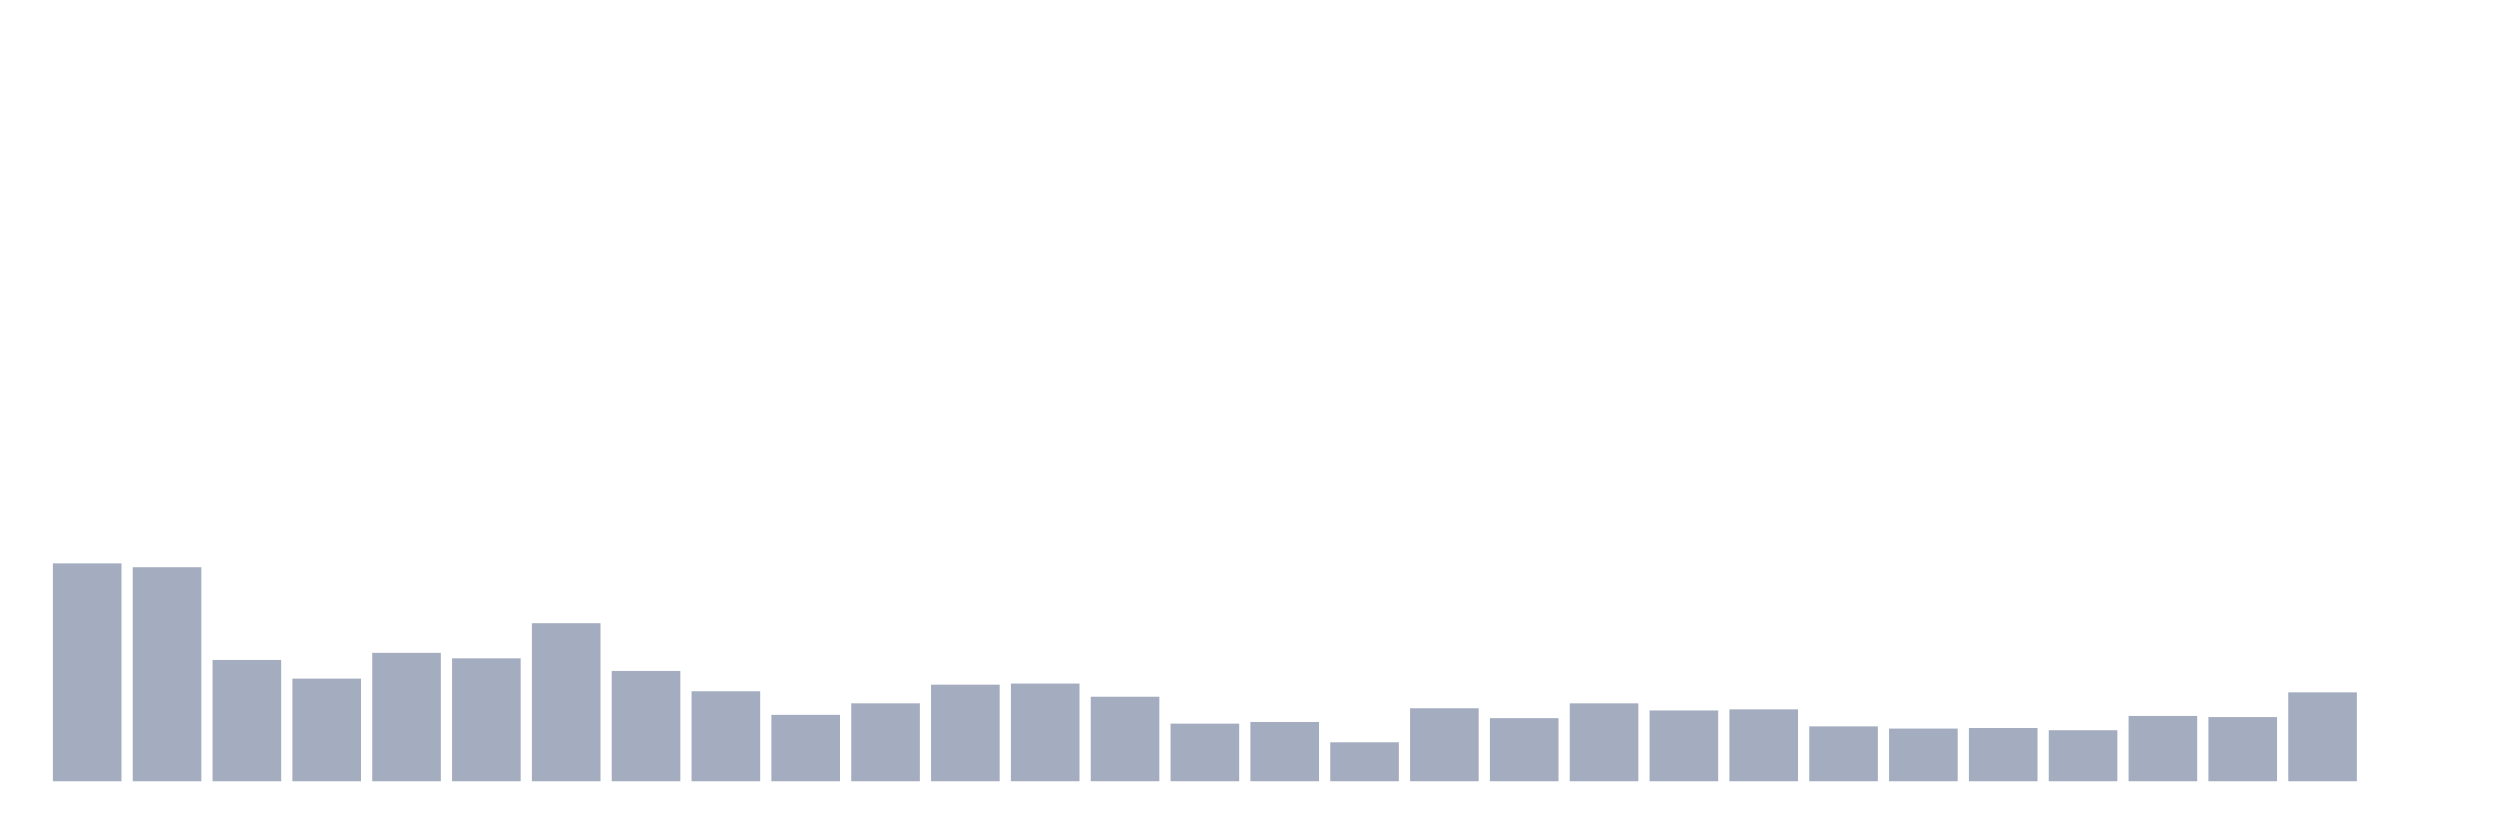 <svg xmlns="http://www.w3.org/2000/svg" viewBox="0 0 480 160"><g transform="translate(10,10)"><rect class="bar" x="0.153" width="13.175" y="98.169" height="41.831" fill="rgb(164,173,192)"></rect><rect class="bar" x="15.482" width="13.175" y="98.906" height="41.094" fill="rgb(164,173,192)"></rect><rect class="bar" x="30.81" width="13.175" y="116.714" height="23.286" fill="rgb(164,173,192)"></rect><rect class="bar" x="46.138" width="13.175" y="120.296" height="19.704" fill="rgb(164,173,192)"></rect><rect class="bar" x="61.466" width="13.175" y="115.344" height="24.656" fill="rgb(164,173,192)"></rect><rect class="bar" x="76.794" width="13.175" y="116.397" height="23.603" fill="rgb(164,173,192)"></rect><rect class="bar" x="92.123" width="13.175" y="109.654" height="30.346" fill="rgb(164,173,192)"></rect><rect class="bar" x="107.451" width="13.175" y="118.821" height="21.179" fill="rgb(164,173,192)"></rect><rect class="bar" x="122.779" width="13.175" y="122.72" height="17.28" fill="rgb(164,173,192)"></rect><rect class="bar" x="138.107" width="13.175" y="127.25" height="12.75" fill="rgb(164,173,192)"></rect><rect class="bar" x="153.436" width="13.175" y="125.038" height="14.962" fill="rgb(164,173,192)"></rect><rect class="bar" x="168.764" width="13.175" y="121.455" height="18.545" fill="rgb(164,173,192)"></rect><rect class="bar" x="184.092" width="13.175" y="121.244" height="18.756" fill="rgb(164,173,192)"></rect><rect class="bar" x="199.42" width="13.175" y="123.773" height="16.227" fill="rgb(164,173,192)"></rect><rect class="bar" x="214.748" width="13.175" y="128.936" height="11.064" fill="rgb(164,173,192)"></rect><rect class="bar" x="230.077" width="13.175" y="128.62" height="11.38" fill="rgb(164,173,192)"></rect><rect class="bar" x="245.405" width="13.175" y="132.519" height="7.481" fill="rgb(164,173,192)"></rect><rect class="bar" x="260.733" width="13.175" y="125.986" height="14.014" fill="rgb(164,173,192)"></rect><rect class="bar" x="276.061" width="13.175" y="127.883" height="12.117" fill="rgb(164,173,192)"></rect><rect class="bar" x="291.39" width="13.175" y="125.038" height="14.962" fill="rgb(164,173,192)"></rect><rect class="bar" x="306.718" width="13.175" y="126.407" height="13.593" fill="rgb(164,173,192)"></rect><rect class="bar" x="322.046" width="13.175" y="126.197" height="13.803" fill="rgb(164,173,192)"></rect><rect class="bar" x="337.374" width="13.175" y="129.463" height="10.537" fill="rgb(164,173,192)"></rect><rect class="bar" x="352.702" width="13.175" y="129.885" height="10.115" fill="rgb(164,173,192)"></rect><rect class="bar" x="368.031" width="13.175" y="129.779" height="10.221" fill="rgb(164,173,192)"></rect><rect class="bar" x="383.359" width="13.175" y="130.201" height="9.799" fill="rgb(164,173,192)"></rect><rect class="bar" x="398.687" width="13.175" y="127.461" height="12.539" fill="rgb(164,173,192)"></rect><rect class="bar" x="414.015" width="13.175" y="127.672" height="12.328" fill="rgb(164,173,192)"></rect><rect class="bar" x="429.344" width="13.175" y="122.93" height="17.07" fill="rgb(164,173,192)"></rect><rect class="bar" x="444.672" width="13.175" y="140" height="0" fill="rgb(164,173,192)"></rect></g></svg>